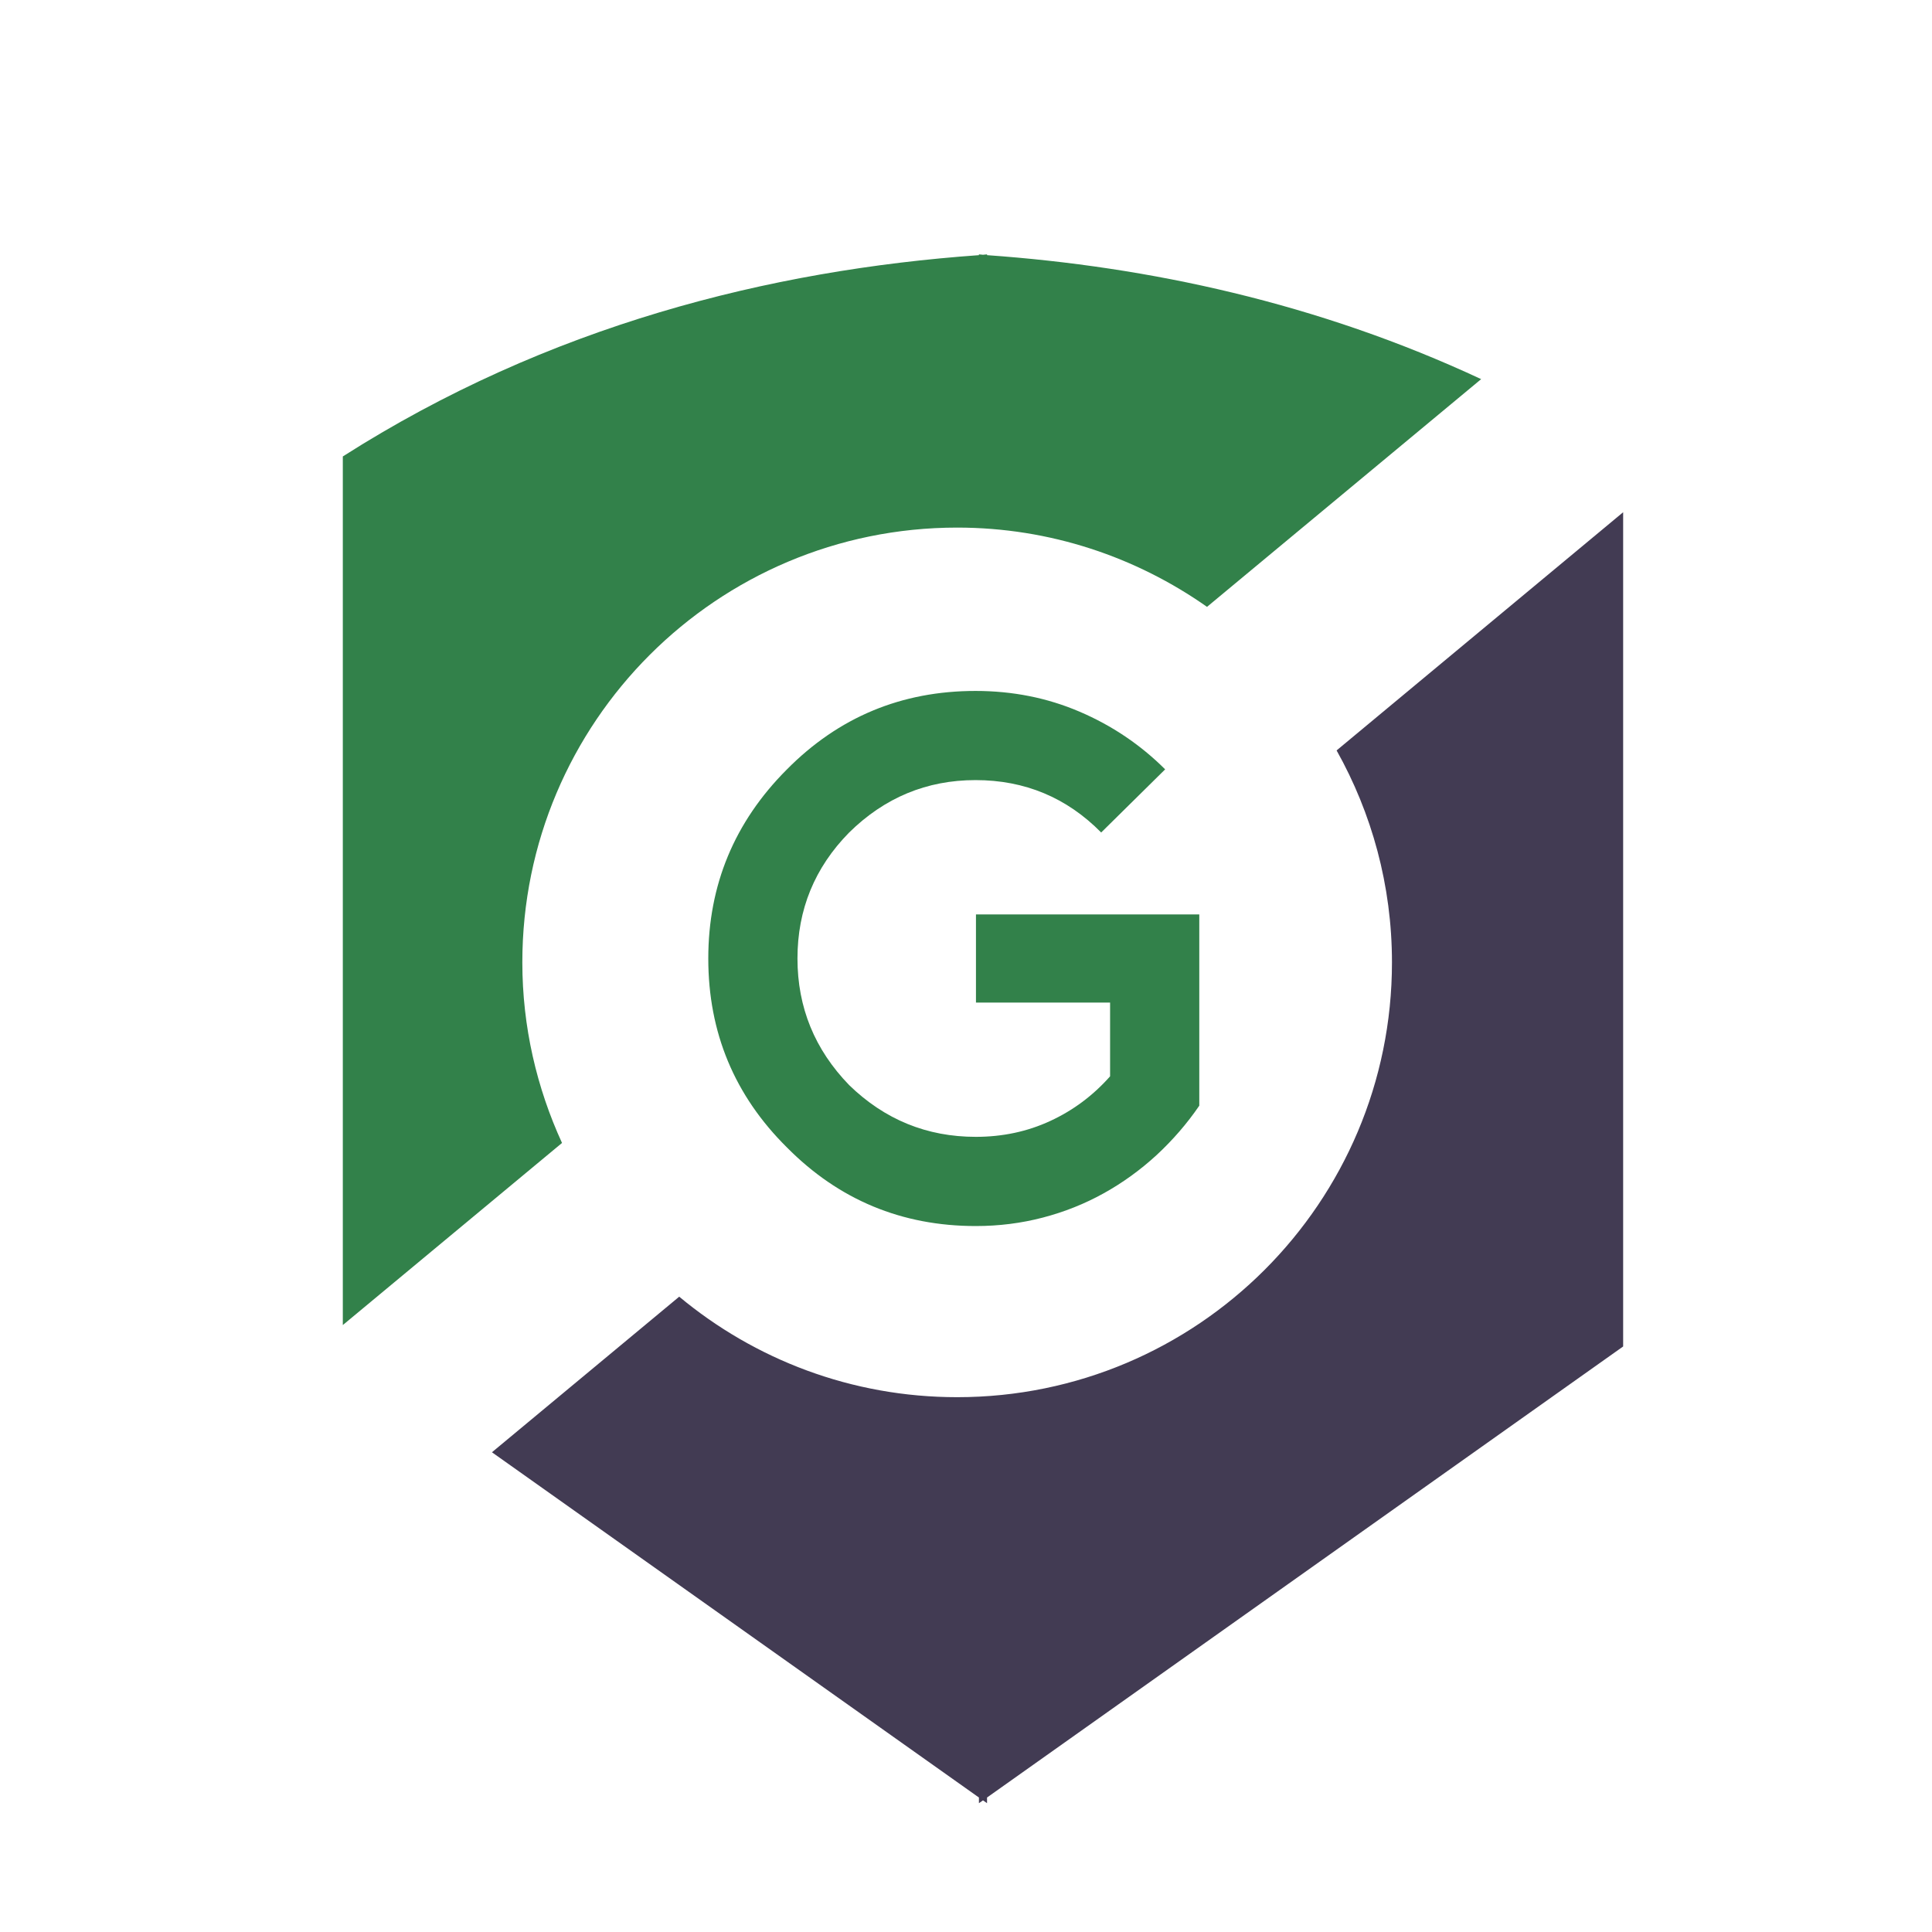 <?xml version="1.0" encoding="iso-8859-1"?>
<!-- Generator: Adobe Illustrator 13.0.0, SVG Export Plug-In . SVG Version: 6.00 Build 14948)  -->
<!DOCTYPE svg PUBLIC "-//W3C//DTD SVG 1.1//EN" "http://www.w3.org/Graphics/SVG/1.1/DTD/svg11.dtd">
<svg version="1.1" id="Layer_1" xmlns="http://www.w3.org/2000/svg" xmlns:xlink="http://www.w3.org/1999/xlink" x="0px" y="0px"
	 width="100px" height="100px" viewBox="0 0 100 100" enable-background="new 0 0 100 100" xml:space="preserve">
<g>
	<g>
		<path fill="#32814A" d="M50.493,35.763c1.916,0,3.711,0.356,5.385,1.073c1.676,0.717,3.153,1.712,4.43,2.986l-3.311,3.268
			c-1.783-1.806-3.951-2.712-6.504-2.712c-2.527,0-4.708,0.907-6.544,2.716c-1.783,1.814-2.672,3.985-2.672,6.517
			s0.892,4.716,2.677,6.555c1.836,1.785,4.022,2.677,6.553,2.677c1.385,0,2.671-0.273,3.856-0.823
			c1.185-0.547,2.215-1.316,3.095-2.31v-3.816h-6.942v-4.564h11.559v9.9c-0.637,0.932-1.378,1.785-2.213,2.559
			c-0.839,0.77-1.75,1.43-2.733,1.975c-0.983,0.547-2.035,0.966-3.152,1.258s-2.273,0.438-3.469,0.438
			c-3.833,0-7.092-1.357-9.777-4.069c-2.712-2.687-4.07-5.946-4.07-9.778c0-3.805,1.353-7.064,4.06-9.779
			C43.405,37.119,46.662,35.763,50.493,35.763z"/>
	</g>
	<g>
		<g>
			<path fill="#32814A" d="M27.036,49.812c0-12.43,10.077-22.504,22.507-22.504c4.817,0,9.272,1.53,12.932,4.103l14.189-11.787
				c-8.456-3.945-17.218-5.825-25.575-6.417v-0.041c-0.071,0.005-0.143,0.015-0.209,0.021c-0.069-0.005-0.139-0.016-0.211-0.021
				v0.041c-10.81,0.77-22.303,3.647-32.925,10.419v44.959l11.346-9.426C27.784,56.312,27.036,53.151,27.036,49.812z"/>
			<path fill="#423B53" d="M69.182,38.842c1.82,3.247,2.866,6.984,2.866,10.97c0,12.43-10.075,22.506-22.505,22.506
				c-5.475,0-10.484-1.955-14.387-5.202l-9.693,8.053l25.206,17.87v0.294l0.211-0.147l0.209,0.147v-0.294l32.925-23.346v-43.18
				L69.182,38.842z"/>
		</g>
	</g>
</g>
</svg>
